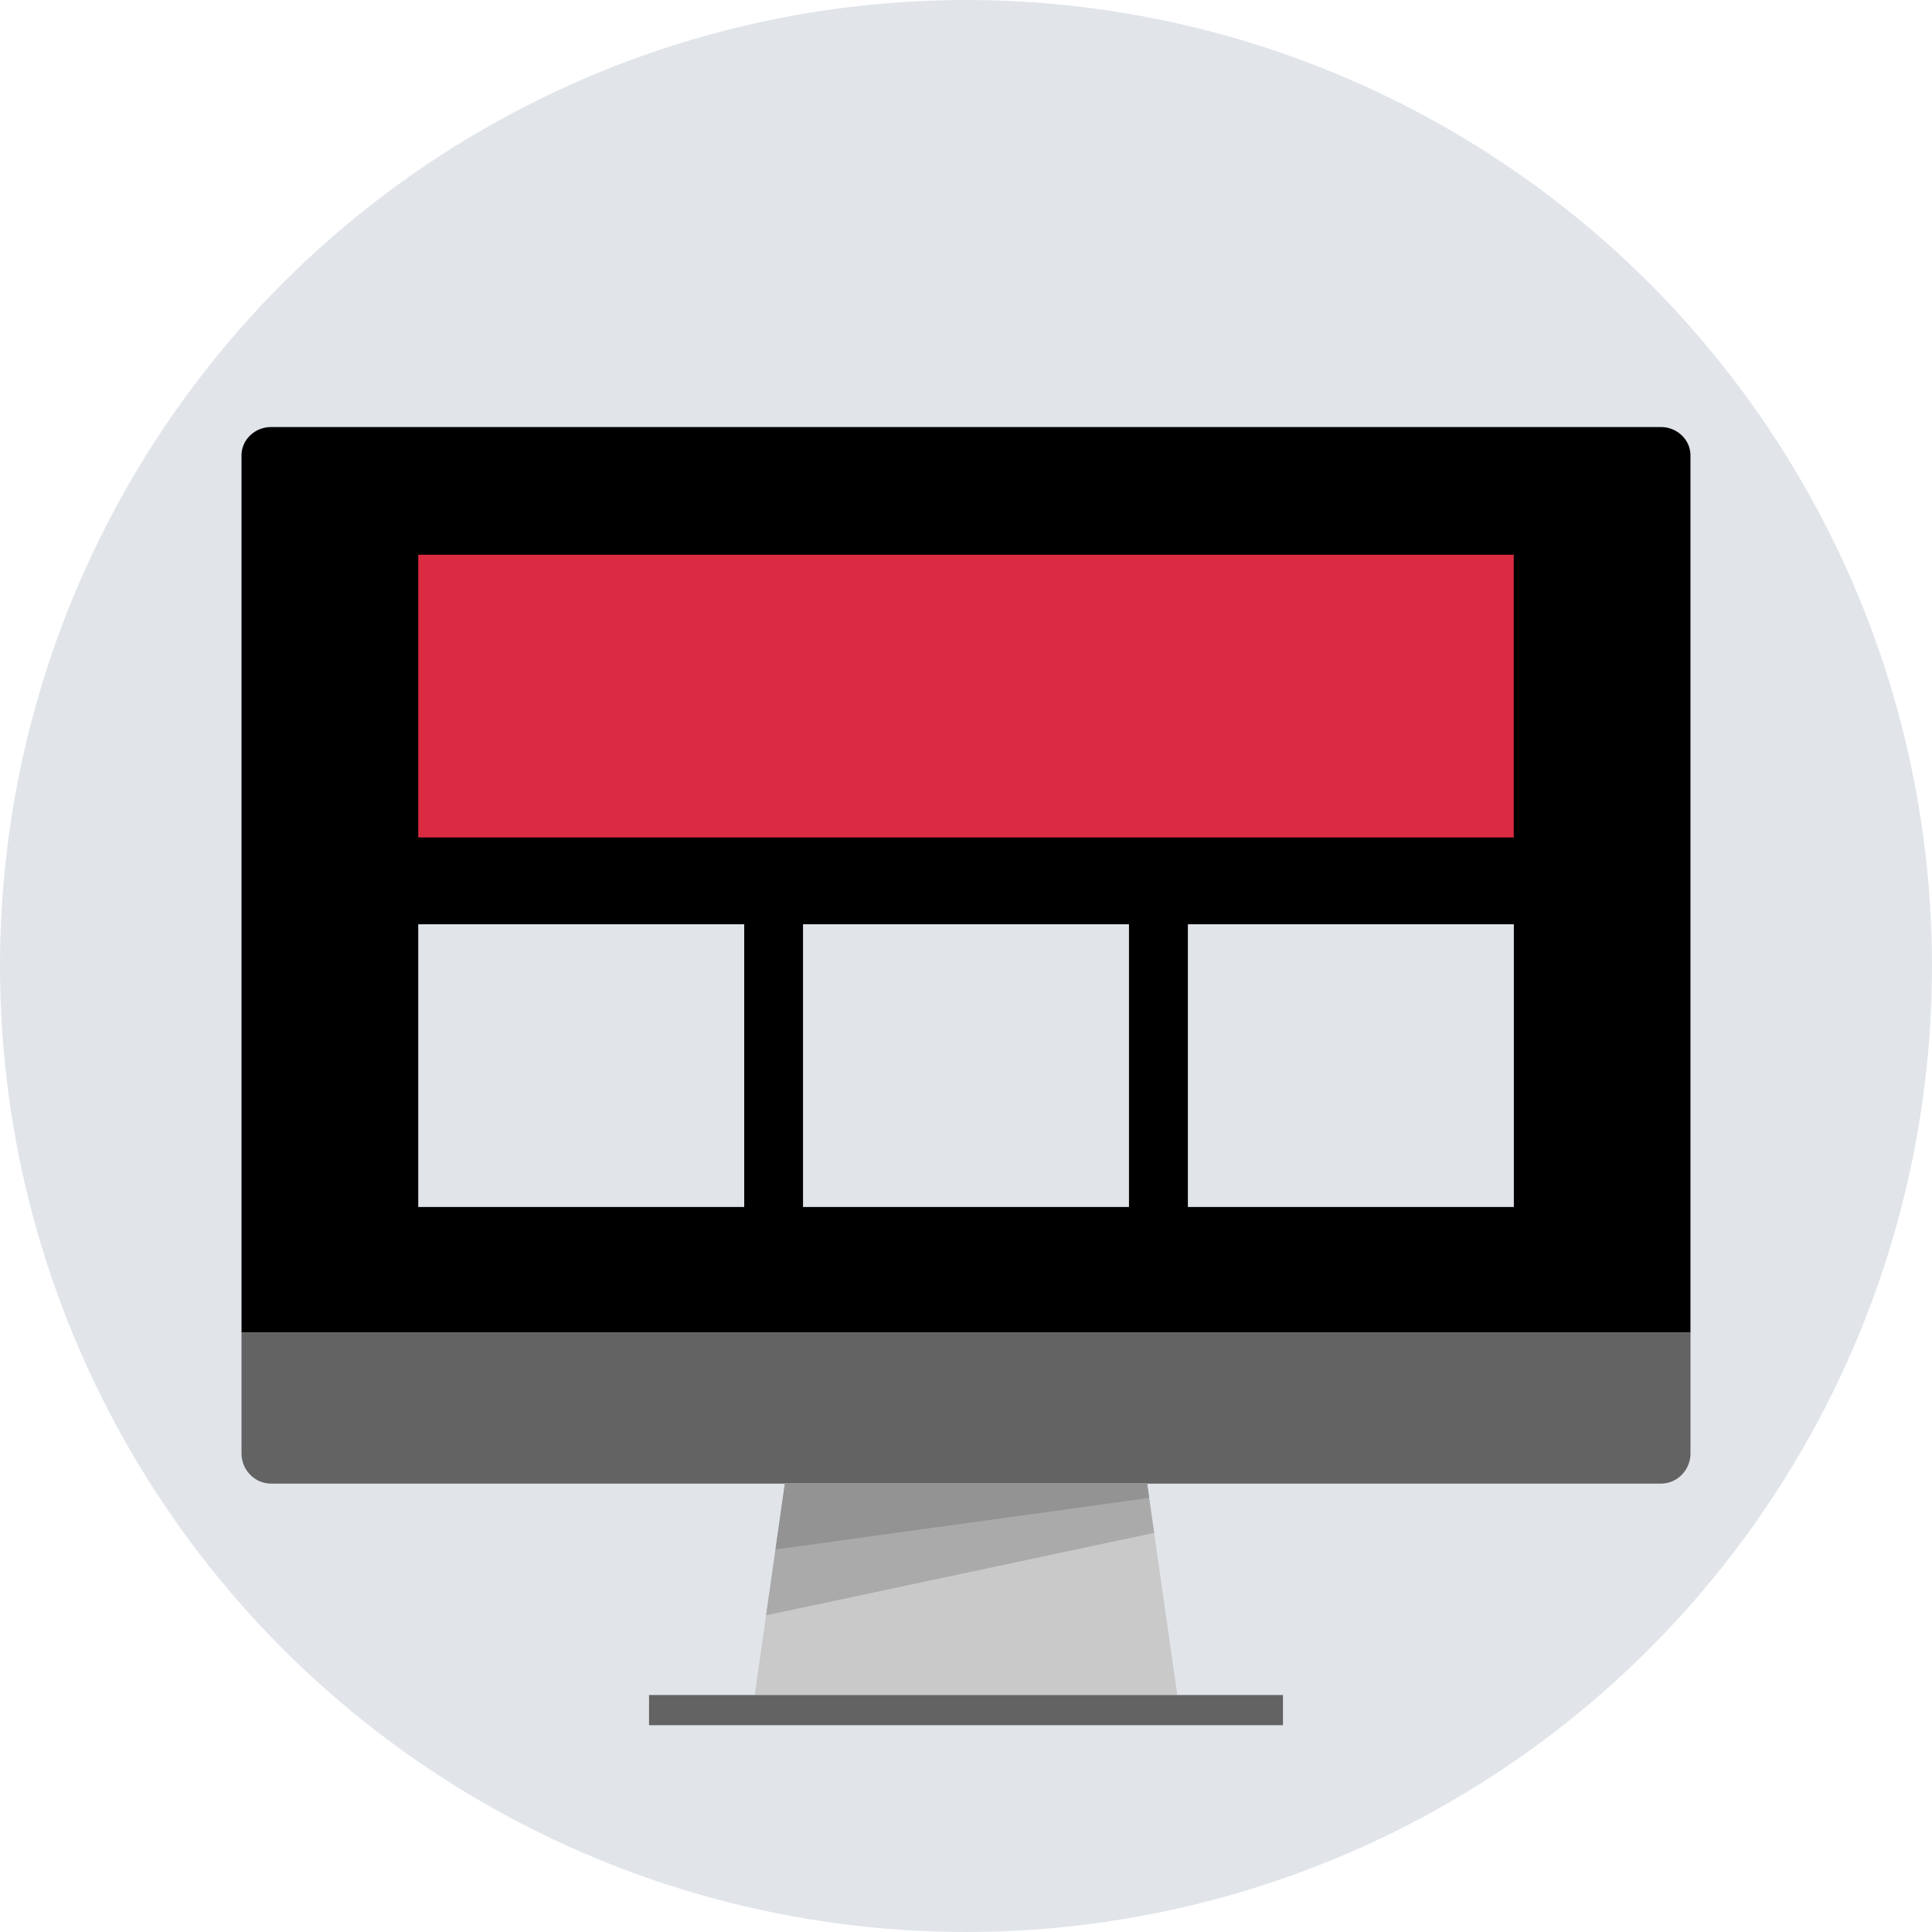 <!DOCTYPE svg PUBLIC "-//W3C//DTD SVG 1.1//EN" "http://www.w3.org/Graphics/SVG/1.1/DTD/svg11.dtd">
<!-- Uploaded to: SVG Repo, www.svgrepo.com, Transformed by: SVG Repo Mixer Tools -->
<svg version="1.1" id="Layer_1" xmlns="http://www.w3.org/2000/svg" xmlns:xlink="http://www.w3.org/1999/xlink" viewBox="0 0 512 512" xml:space="preserve" width="180px" height="180px" fill="#000000">
<g id="SVGRepo_bgCarrier" stroke-width="0"/>
<g id="SVGRepo_tracerCarrier" stroke-linecap="round" stroke-linejoin="round"/>
<g id="SVGRepo_iconCarrier"> <circle style="fill:#E1E5EA;" cx="256" cy="256" r="256"/> <path d="M64,353.176V120.672c0-4.128,3.528-7.504,7.832-7.504H440.16c4.304,0,7.832,3.376,7.832,7.504v232.496H64V353.176z"/> <path style="fill:#636363;" d="M448,353.176v32c0,4.4-3.528,8-7.832,8H71.832c-4.304,0-7.832-3.6-7.832-8v-32H448L448,353.176z"/> <polygon style="fill:#C9C9C9;" points="200,449.176 312,449.176 304,393.176 208,393.176 "/> <polygon style="fill:#AAAAAA;" points="304,393.176 208,393.176 203.016,428.08 305.864,406.224 "/> <rect x="172" y="449.2" style="fill:#636363;" width="168" height="8"/> <polygon style="fill:#939393;" points="208,393.176 304,393.176 304.544,396.96 205.512,410.624 "/> <g> <rect x="110.84" y="244.944" style="fill:#E1E5EA;" width="86.384" height="74.92"/> <rect x="212.808" y="244.944" style="fill:#E1E5EA;" width="86.384" height="74.92"/> <rect x="314.8" y="244.944" style="fill:#E1E5EA;" width="86.384" height="74.92"/> </g> <rect x="110.84" y="147.016" style="fill:#DB2B42;" width="290.32" height="74.92"/> </g>
</svg>